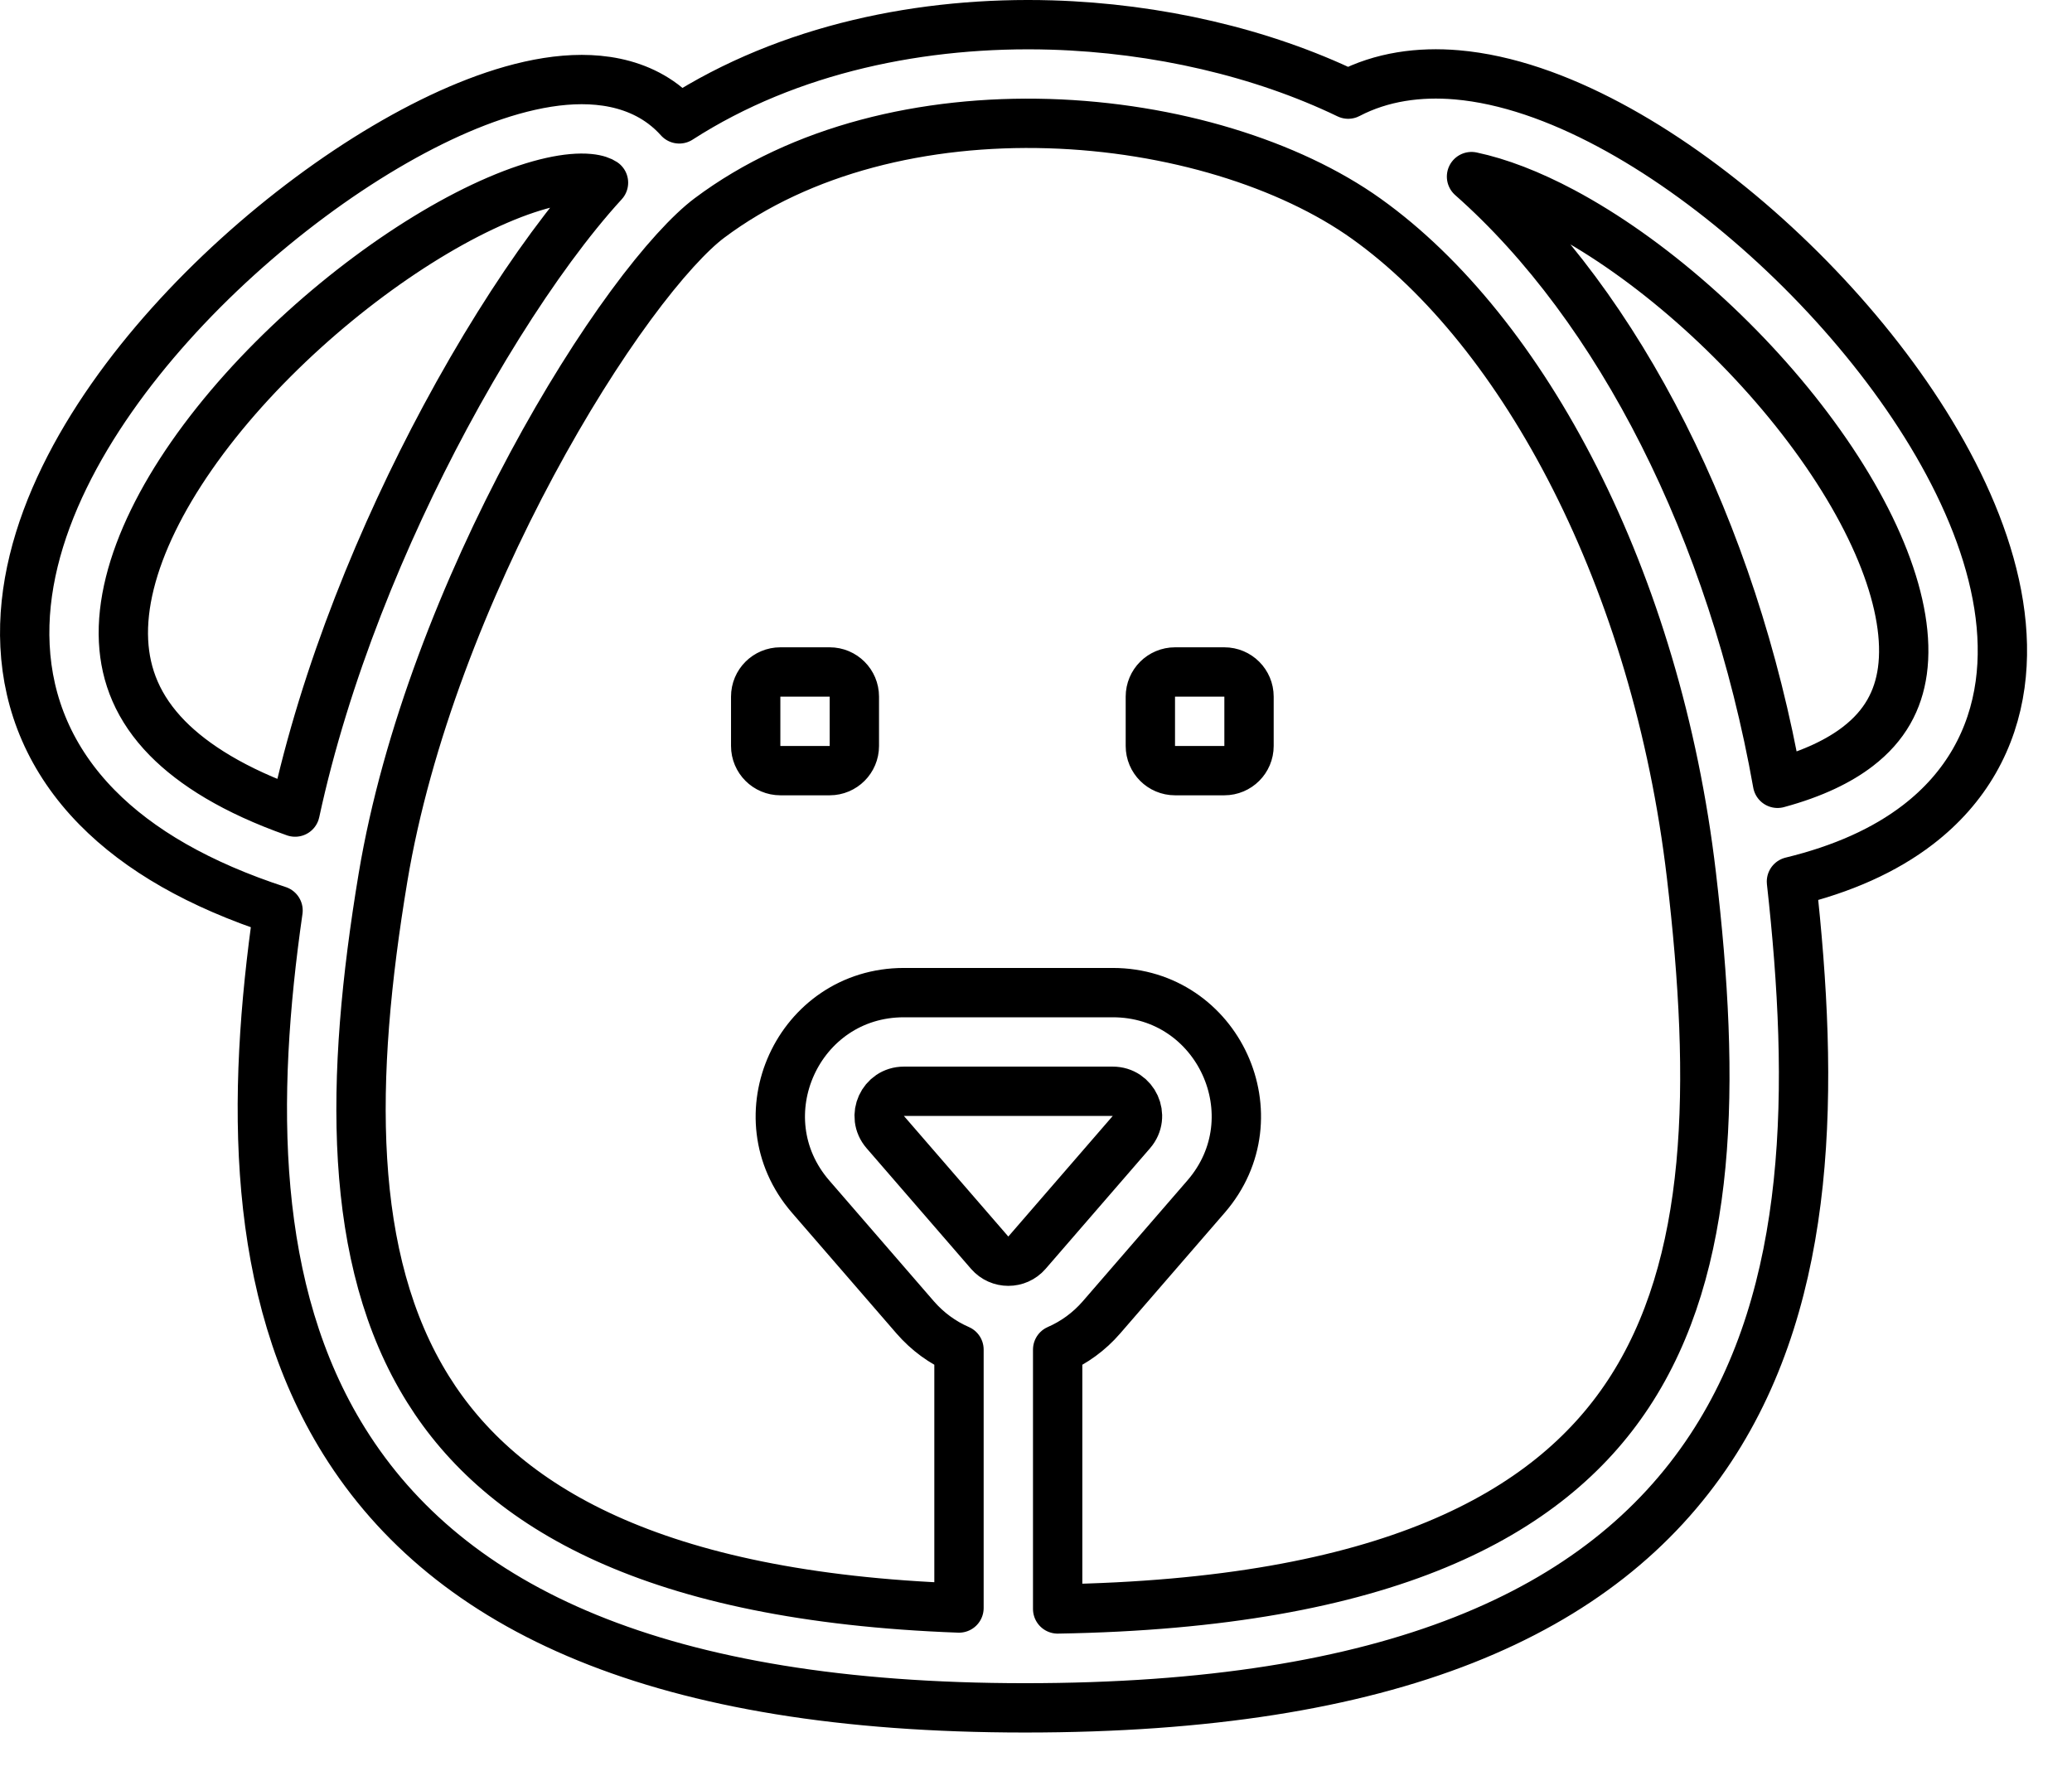 <svg width="42" height="36" viewBox="0 0 42 36" fill="none" xmlns="http://www.w3.org/2000/svg">
<path d="M36.313 17.871C37.346 17.62 38.203 17.237 38.878 16.718C39.857 15.966 40.391 14.975 40.543 13.876C40.833 11.776 39.723 9.422 38.241 7.457C36.728 5.45 34.651 3.613 32.616 2.528C31.6 1.986 30.54 1.604 29.53 1.517C28.773 1.452 28.009 1.552 27.328 1.908C25.583 1.067 23.462 0.572 21.315 0.507C18.727 0.43 15.996 0.976 13.769 2.41C13.672 2.301 13.563 2.201 13.444 2.111C13.045 1.811 12.582 1.671 12.127 1.628C11.246 1.544 10.251 1.809 9.298 2.218C7.364 3.05 5.155 4.675 3.448 6.579C1.77 8.45 0.393 10.8 0.507 13.093C0.565 14.281 1.025 15.408 1.968 16.367C2.824 17.238 4.042 17.937 5.636 18.457C5.09 22.259 5.076 26.171 6.98 29.222C9.106 32.627 13.381 34.621 20.778 34.621C28.166 34.621 32.465 32.71 34.675 29.36C36.768 26.186 36.773 22.005 36.313 17.871ZM11.938 3.619C12.104 3.635 12.191 3.675 12.233 3.703C11.889 4.078 11.533 4.519 11.175 5.006C10.472 5.963 9.729 7.144 9.022 8.461C7.761 10.811 6.59 13.644 5.982 16.462C4.748 16.027 3.924 15.504 3.394 14.966C2.798 14.359 2.539 13.697 2.504 12.994C2.43 11.506 3.365 9.668 4.937 7.914C6.481 6.193 8.459 4.756 10.088 4.056C10.916 3.7 11.546 3.582 11.938 3.619ZM15.318 15.122C15.318 15.398 15.542 15.622 15.818 15.622H16.818C17.094 15.622 17.318 15.398 17.318 15.122V14.122C17.318 13.845 17.094 13.622 16.818 13.622H15.818C15.542 13.622 15.318 13.845 15.318 14.122V15.122ZM23.318 15.122C23.318 15.398 23.542 15.622 23.818 15.622H24.818C25.094 15.622 25.318 15.398 25.318 15.122V14.122C25.318 13.845 25.094 13.622 24.818 13.622H23.818C23.542 13.622 23.318 13.845 23.318 14.122V15.122ZM14.378 4.421C16.241 3.024 18.749 2.431 21.255 2.506C23.767 2.582 26.141 3.324 27.697 4.435C30.895 6.72 33.581 11.753 34.285 17.738C34.785 21.986 34.726 25.65 33.006 28.258C31.393 30.704 28.105 32.505 21.439 32.616V27.359C21.77 27.215 22.076 26.996 22.329 26.703L24.446 24.258C25.849 22.639 24.698 20.122 22.556 20.122H18.322C16.18 20.122 15.03 22.639 16.432 24.258L18.549 26.703C18.803 26.996 19.108 27.215 19.439 27.359V32.597C13.24 32.37 10.165 30.546 8.677 28.163C7.031 25.527 7.085 21.864 7.764 17.786C8.241 14.925 9.443 11.906 10.784 9.407C11.453 8.161 12.147 7.061 12.787 6.19C13.44 5.302 13.996 4.708 14.378 4.421ZM37.66 15.132C37.286 15.42 36.759 15.682 36.031 15.879C35.12 10.754 32.831 6.233 29.828 3.58C30.377 3.696 31.002 3.934 31.676 4.293C33.422 5.224 35.283 6.856 36.644 8.661C38.038 10.509 38.74 12.311 38.562 13.602C38.479 14.197 38.209 14.71 37.66 15.132ZM20.061 25.394L17.944 22.949C17.663 22.625 17.893 22.122 18.322 22.122H22.556C22.985 22.122 23.215 22.625 22.934 22.949L20.817 25.394C20.618 25.624 20.261 25.624 20.061 25.394Z" stroke="black" stroke-linejoin="round"/>
</svg>
